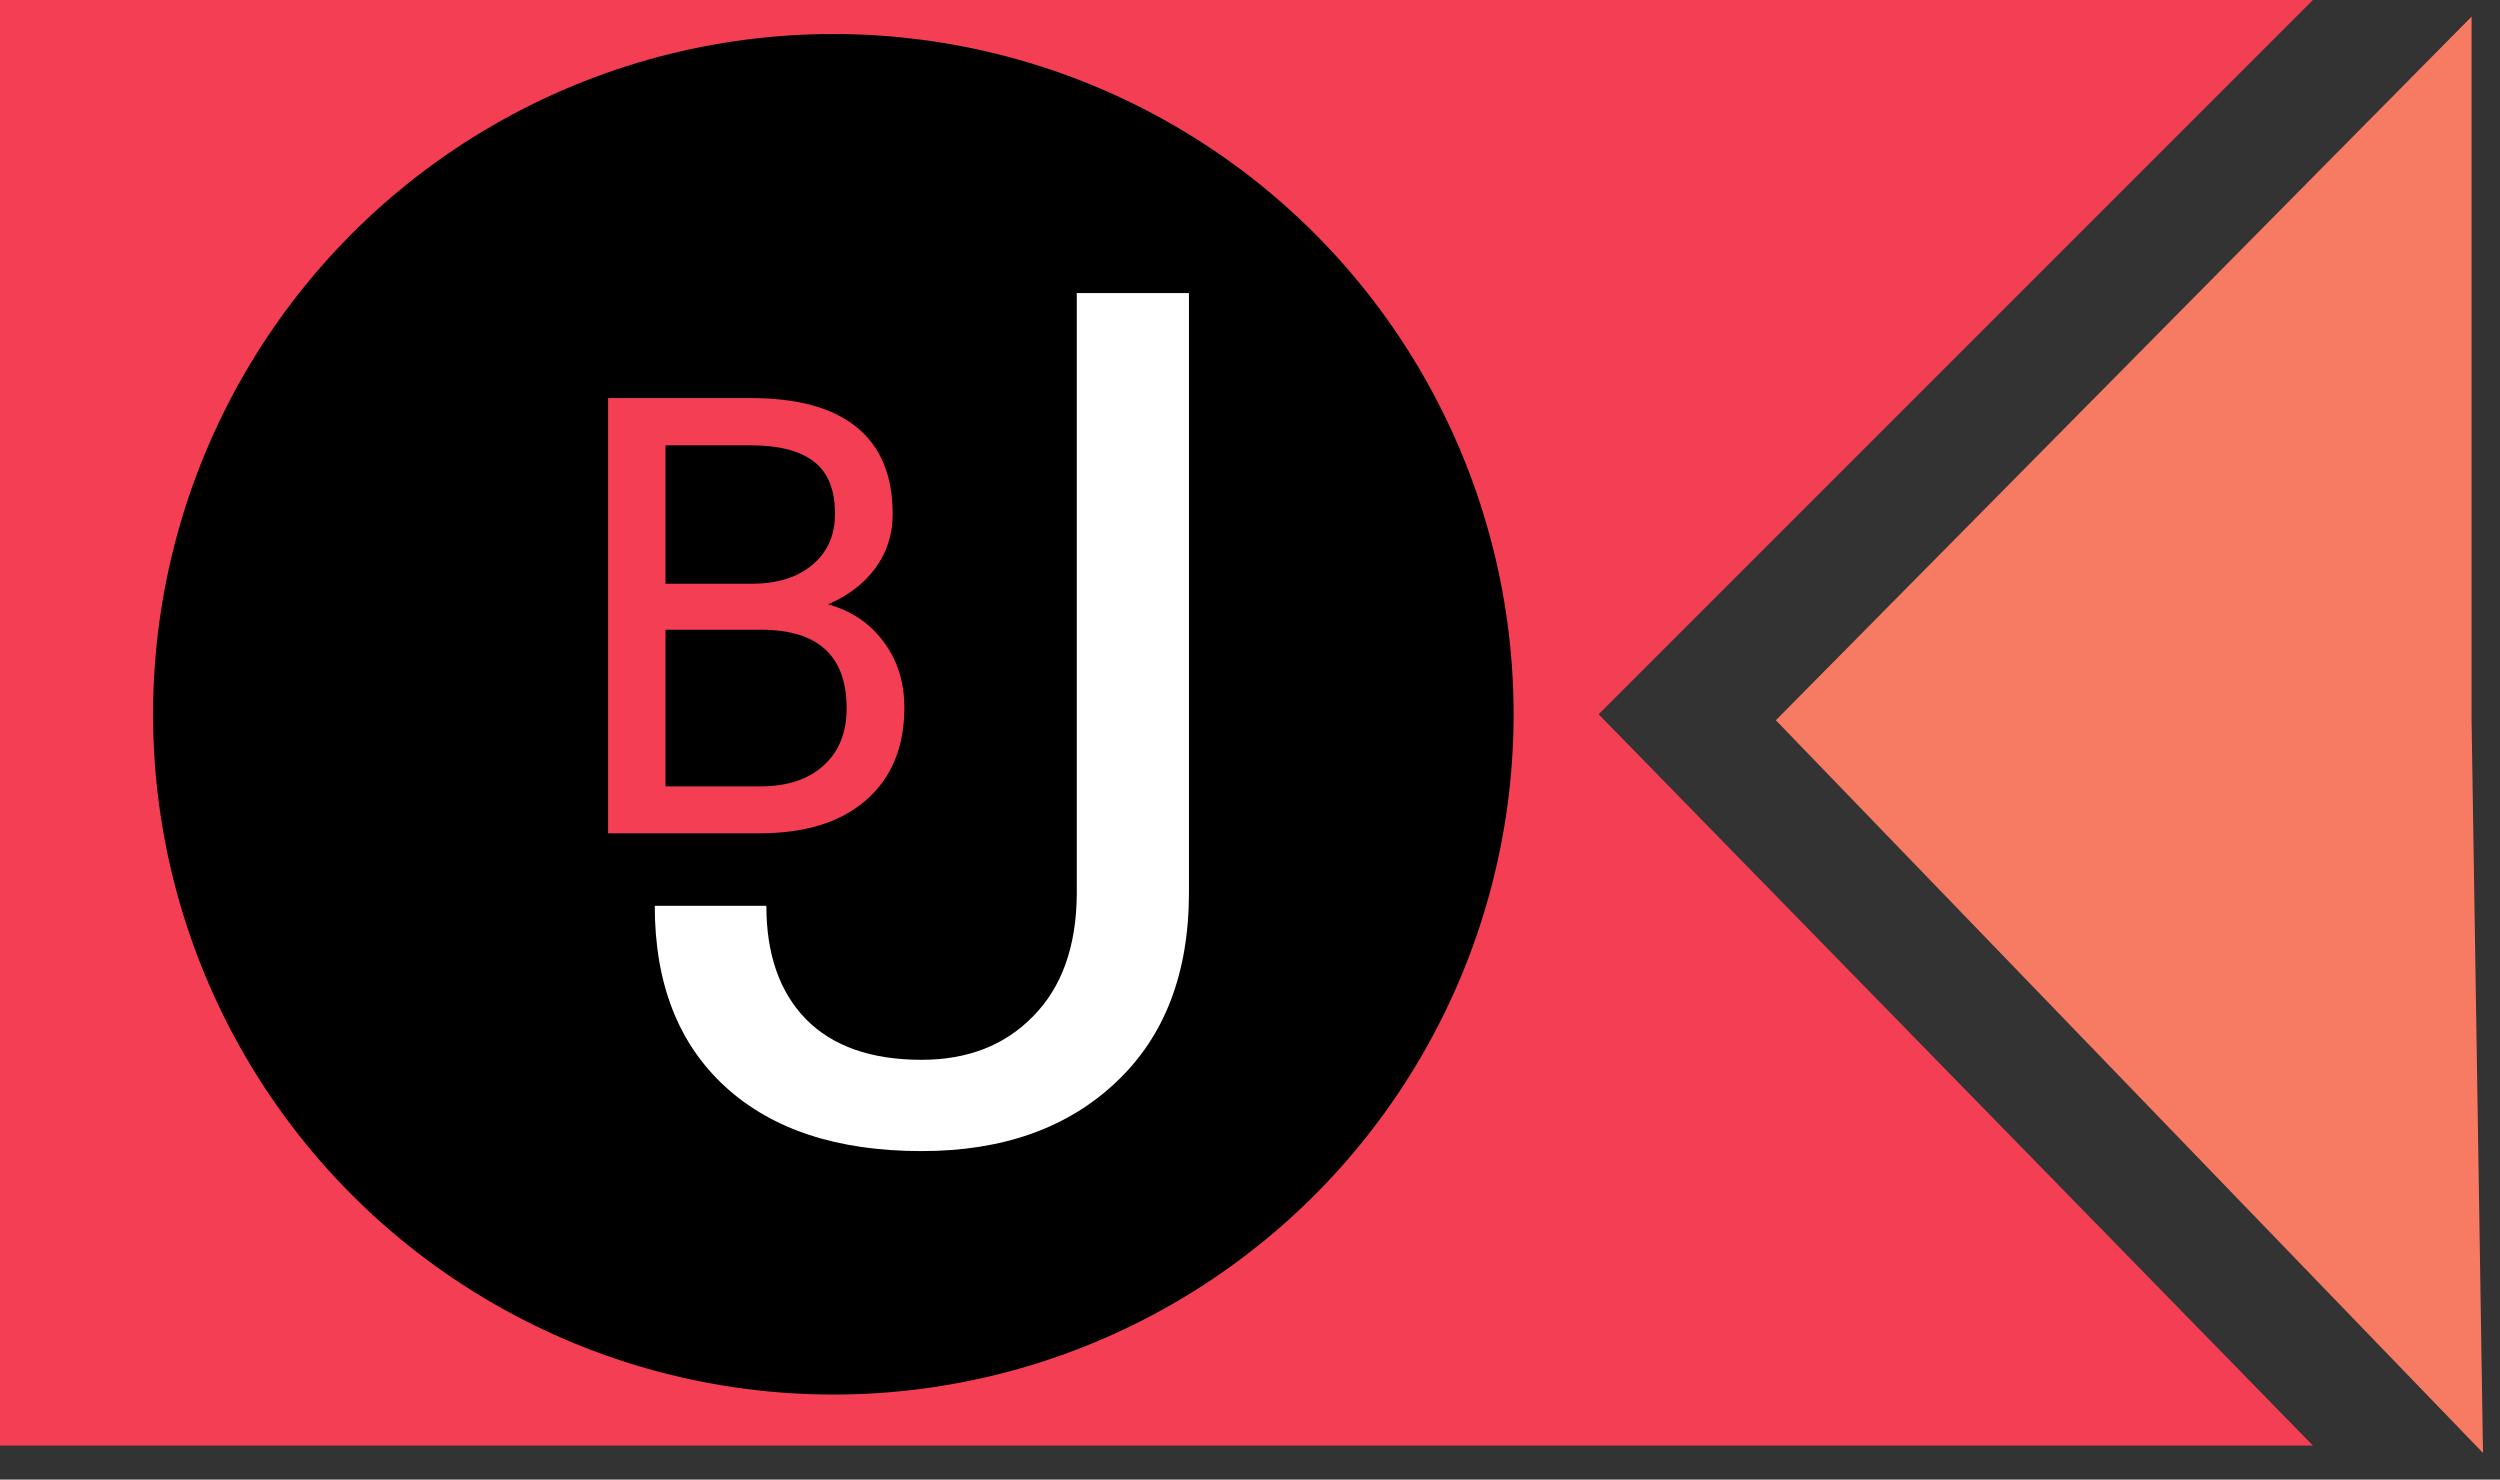 <svg width="147" height="87" viewBox="0 0 147 87" fill="none" xmlns="http://www.w3.org/2000/svg">
<rect x="0" y="0" width="147" height="87" fill="#333333" stroke="none"/>
<path d="M0 0H136L94 42L136 85H0V0Z" fill="#F43E54"/>
<path d="M104.42 42.351L145.328 0.979L145.328 42.351L146 85.432L104.42 42.351Z" fill="#F77B63"/>
<circle cx="49" cy="42" r="40" fill="black"/>
<path d="M35.756 49V23.406H44.123C46.9 23.406 48.986 23.98 50.381 25.129C51.787 26.277 52.49 27.977 52.49 30.227C52.49 31.422 52.15 32.482 51.471 33.408C50.791 34.322 49.865 35.031 48.693 35.535C50.076 35.922 51.166 36.66 51.963 37.75C52.772 38.828 53.176 40.117 53.176 41.617C53.176 43.914 52.432 45.719 50.943 47.031C49.455 48.344 47.352 49 44.633 49H35.756ZM39.131 37.029V46.24H44.703C46.273 46.24 47.51 45.836 48.412 45.027C49.326 44.207 49.783 43.082 49.783 41.652C49.783 38.57 48.107 37.029 44.756 37.029H39.131ZM39.131 34.322H44.228C45.705 34.322 46.883 33.953 47.762 33.215C48.652 32.477 49.098 31.475 49.098 30.209C49.098 28.803 48.688 27.783 47.867 27.15C47.047 26.506 45.799 26.184 44.123 26.184H39.131V34.322Z" fill="#F43E54"/>
<path d="M63.315 17.234H69.911V52.474C69.911 57.236 68.476 60.962 65.605 63.65C62.756 66.339 58.951 67.684 54.188 67.684C49.244 67.684 45.393 66.419 42.636 63.89C39.879 61.36 38.5 57.817 38.5 53.26H45.062C45.062 56.108 45.837 58.33 47.387 59.925C48.959 61.52 51.226 62.317 54.188 62.317C56.9 62.317 59.088 61.463 60.751 59.754C62.437 58.045 63.292 55.652 63.315 52.576V17.234Z" fill="white"/>
</svg>
